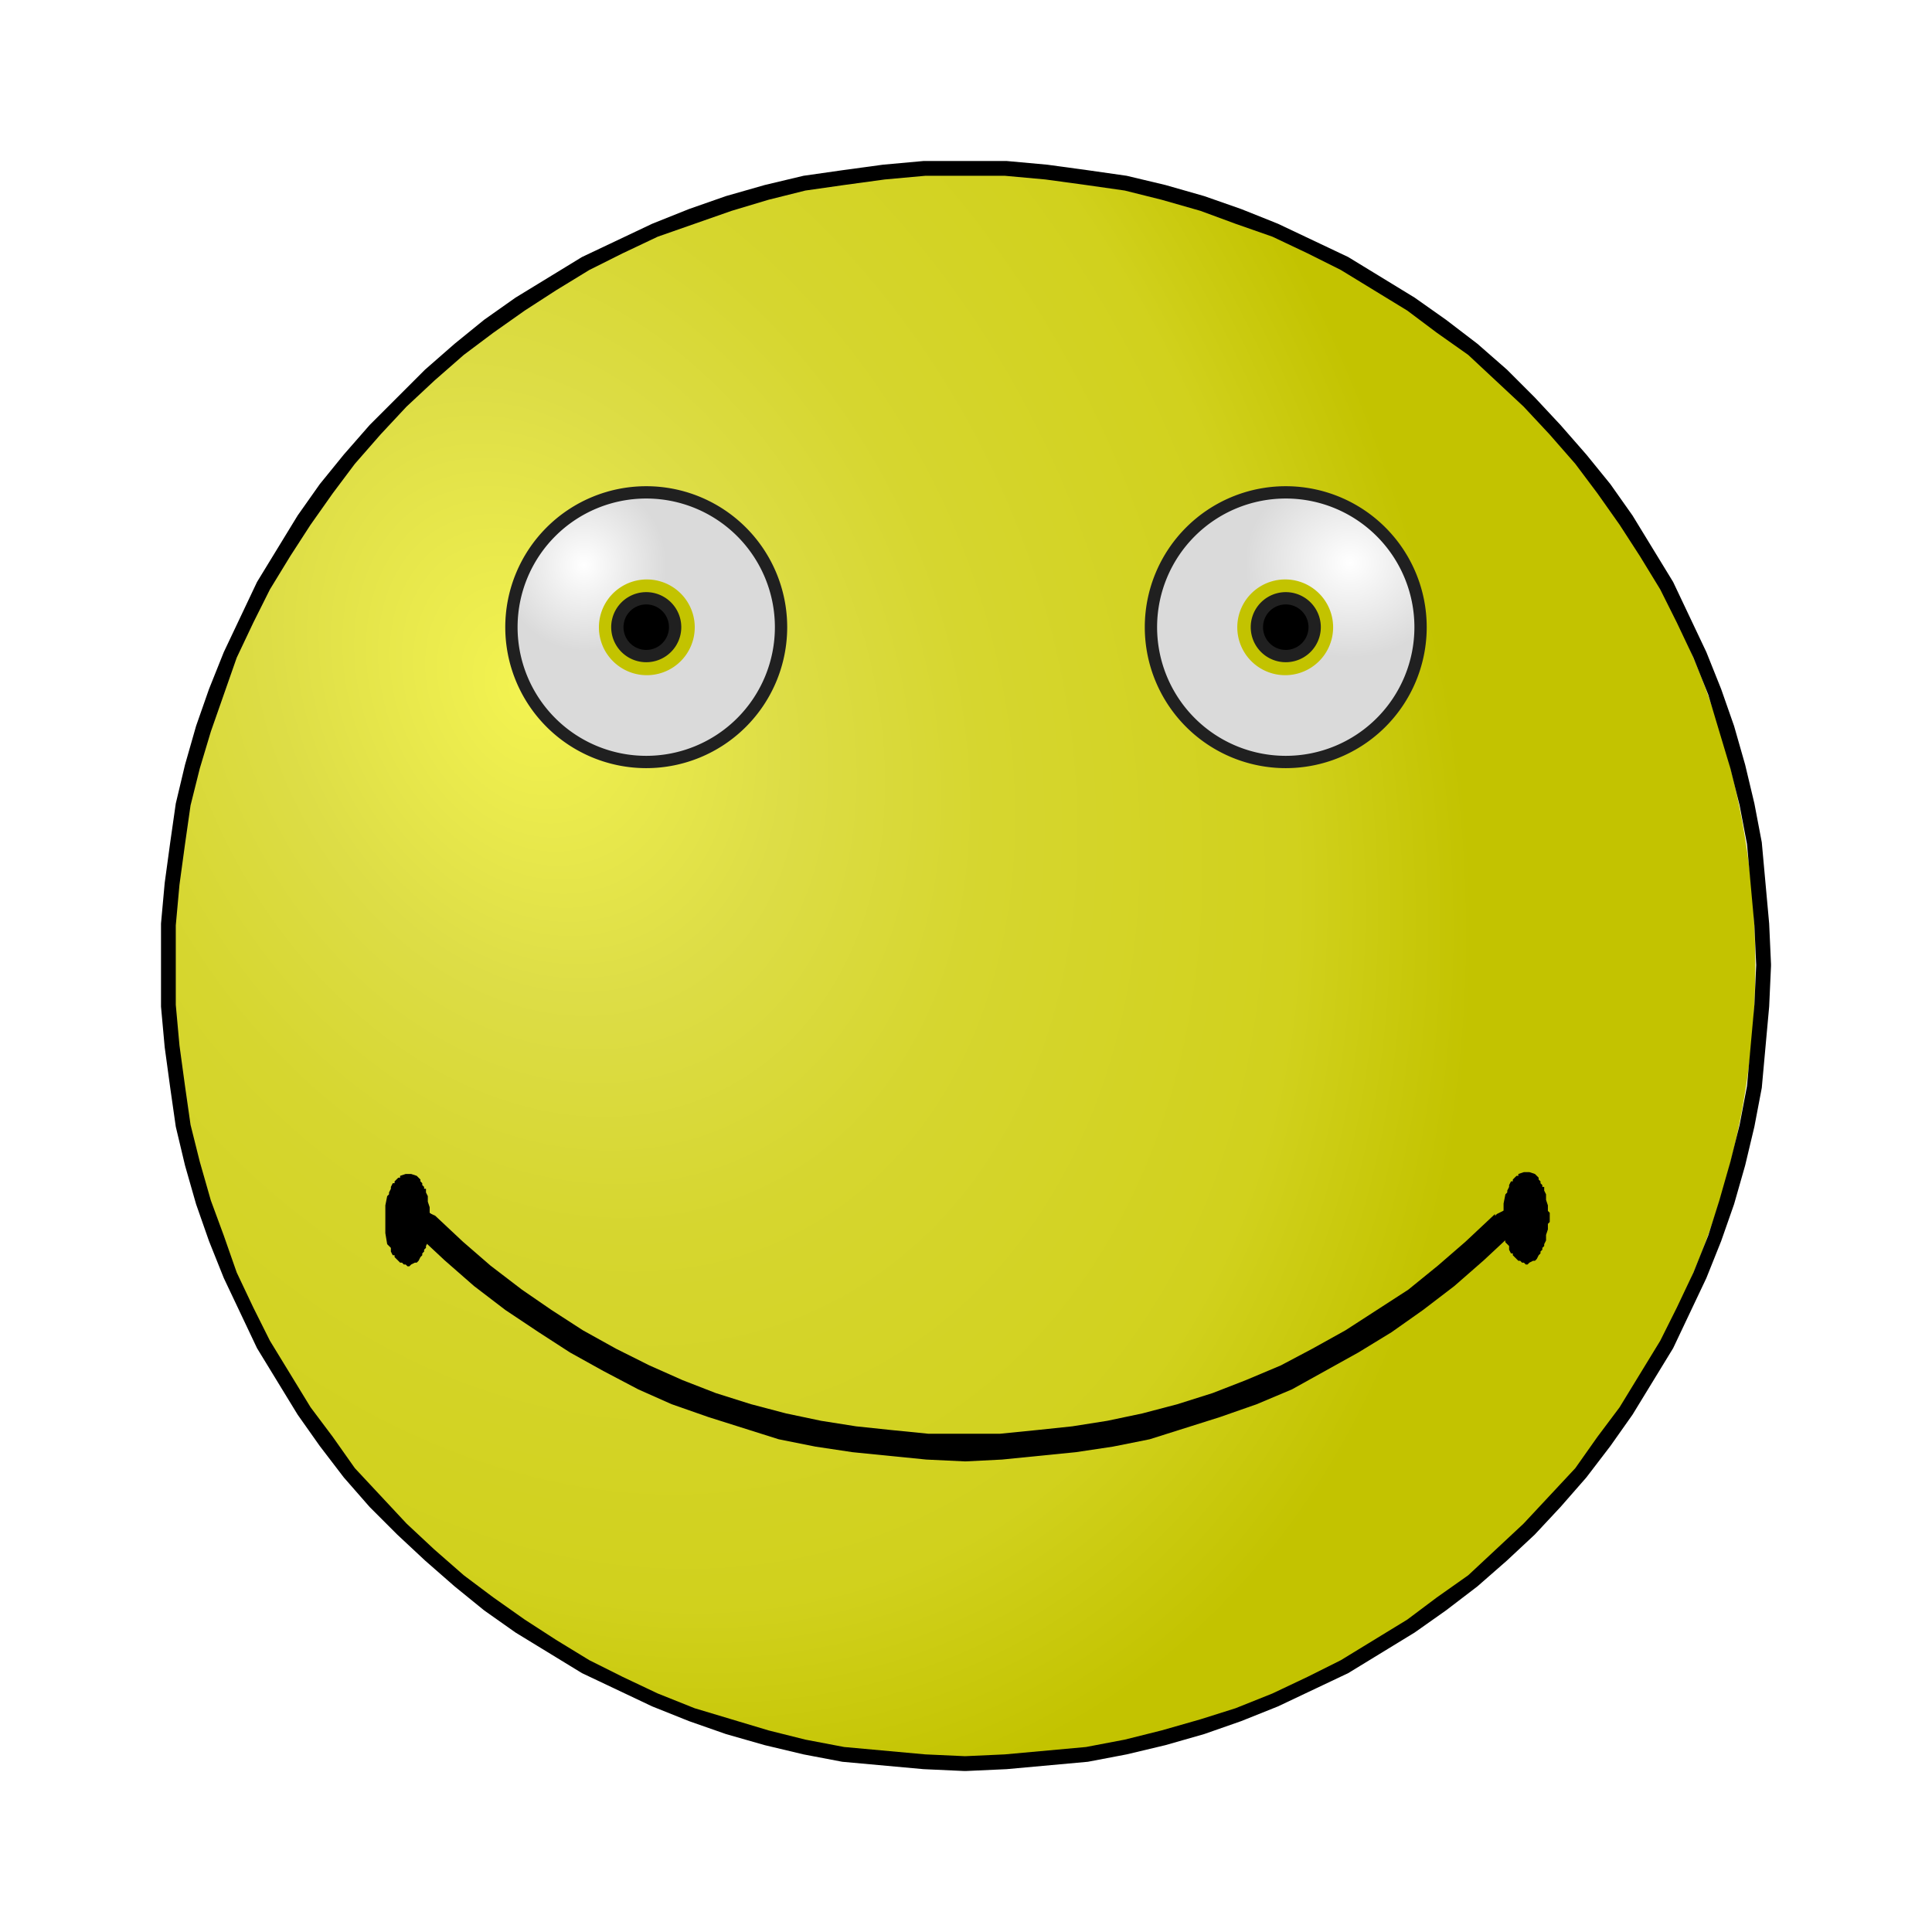 <svg:svg xmlns:dc="http://purl.org/dc/elements/1.1/" xmlns:ns1="http://www.inkscape.org/namespaces/inkscape" xmlns:ns3="http://creativecommons.org/ns#" xmlns:rdf="http://www.w3.org/1999/02/22-rdf-syntax-ns#" xmlns:svg="http://www.w3.org/2000/svg" height="313.866" id="svg2" version="1.0" viewBox="-26.156 -26.151 313.866 313.866" width="313.866" ns1:version="0.91 r13725">
  <svg:title id="title3089">Smiley</svg:title>
  <svg:defs id="defs4">
    <svg:filter color-interpolation-filters="sRGB" height="1" id="filter4204" width="1" x="0" y="0">
      <svg:feTurbulence baseFrequency="1" id="feTurbulence4206" numOctaves="3" result="result0" seed="0" type="fractalNoise" />
      <svg:feColorMatrix id="feColorMatrix4208" result="result4" type="saturate" values="0" />
      <svg:feComposite id="feComposite4210" in="SourceGraphic" in2="result4" k1="1.25" k2="0.5" k3="0.5" k4="0" operator="arithmetic" result="result2" />
      <svg:feBlend id="feBlend4212" in="result2" in2="SourceGraphic" mode="normal" result="result5" />
      <svg:feComposite id="feComposite4214" in="result5" in2="SourceGraphic" operator="in" result="result3" />
    </svg:filter>
    <svg:radialGradient cx="60.175" cy="86.448" gradientTransform="matrix(.642 1.331 -1.003 .484 108.22 -35.496)" gradientUnits="userSpaceOnUse" id="radialGradient4517" r="129.12">
      <svg:stop id="stop3087" offset="0" style="stop-color:#f3f351" />
      <svg:stop id="stop3089" offset=".275" style="stop-color:#dddd46" />
      <svg:stop id="stop3091" offset=".484" style="stop-color:#d6d62f" />
      <svg:stop id="stop3093" offset=".814" style="stop-color:#d1d11d" />
      <svg:stop id="stop3095" offset="1" style="stop-color:#c3c300" />
    </svg:radialGradient>
    <svg:radialGradient cx="346.55" cy="-30.424" gradientTransform="matrix(.145 -0 -0 -.151 9.191 74.419)" gradientUnits="userSpaceOnUse" id="radialGradient4571" r="97.269">
      <svg:stop id="stop4382" offset="0" style="stop-color:#ffffff" />
      <svg:stop id="stop4384" offset="1" style="stop-color:#dadada" />
    </svg:radialGradient>
    <svg:radialGradient cx="334.67" cy="-49.475" gradientTransform="matrix(-.185 0 0 -.167 264.36 70.378)" gradientUnits="userSpaceOnUse" id="radialGradient4573" r="97.269">
      <svg:stop id="stop4282" offset="0" style="stop-color:#ffffff" />
      <svg:stop id="stop4284" offset="1" style="stop-color:#dadada" />
    </svg:radialGradient>
  </svg:defs>
  <svg:g id="g4194" transform="translate(-.883 -.537)">
    <svg:path d="m259.89 131.19a129.12 129.13 0 1 1 -258.25 0 129.12 129.13 0 1 1 258.25 0z" id="path3907" style="fill:url(#radialGradient4517)" />
    <svg:path d="m0.883 131.32v6.599l0.6 6.599 0.9 6.599 0.9 6.299 1.5 6.299 1.8 6.299 2.1 5.999 2.4 5.999 2.7 5.699 2.7 5.699 3.299 5.399 3.299 5.399 3.599 5.099 3.899 5.099 4.199 4.799 4.499 4.499 4.499 4.199 4.799 4.199 4.799 3.899 5.099 3.599 5.399 3.299 5.399 3.299 5.699 2.7 5.699 2.7 5.999 2.4 5.999 2.1 6.299 1.8 6.299 1.5 6.299 1.2 6.599 0.6 6.599 0.6 6.599 0.3h0.3l6.599-0.3 6.599-0.6 6.599-0.6 6.299-1.2 6.299-1.5 6.299-1.8 5.999-2.1 5.999-2.4 5.699-2.7 5.699-2.7 5.399-3.299 5.399-3.299 5.099-3.599 5.099-3.899 4.799-4.199 4.499-4.199 4.199-4.499 4.199-4.799 3.899-5.099 3.599-5.099 3.299-5.399 3.299-5.399 2.7-5.699 2.7-5.699 2.4-5.999 2.1-5.999 1.8-6.299 1.5-6.299 1.2-6.299 0.6-6.599 0.6-6.599 0.3-6.599v-0.3l-0.3-6.599-0.6-6.599-0.6-6.599-1.2-6.299-1.5-6.299-1.8-6.299-2.1-5.999-2.4-5.999-2.7-5.699-2.7-5.699-3.299-5.399-3.299-5.399-3.599-5.099-3.899-4.799-4.199-4.799-4.199-4.499-4.499-4.499-4.799-4.199-5.099-3.899-5.099-3.599-5.399-3.299-5.399-3.299-5.699-2.7-5.699-2.7-5.999-2.4-5.999-2.1-6.299-1.8-6.299-1.5-6.299-0.9-6.599-0.9-6.599-0.6h-13.498l-6.599 0.6-6.599 0.9-6.299 0.9-6.299 1.5-6.299 1.8-5.999 2.1-5.999 2.4-5.699 2.7-5.699 2.7-5.399 3.299-5.399 3.299-5.099 3.599-4.799 3.899-4.799 4.199-8.998 8.998-4.199 4.799-3.899 4.799-3.599 5.099-3.299 5.399-3.299 5.399-2.7 5.699-2.7 5.699-2.4 5.999-2.1 5.999-1.8 6.299-1.5 6.299-0.9 6.299-0.9 6.599-0.6 6.599v6.899h2.4v-6.599l0.6-6.599 0.9-6.599 0.9-6.299 1.5-5.999 1.8-5.999 2.1-5.999 2.1-5.999 2.7-5.699 2.7-5.399 3.299-5.399 3.299-5.099 3.599-5.099 3.599-4.799 4.199-4.799 4.199-4.499 4.499-4.199 4.799-4.199 4.799-3.599 5.099-3.599 5.099-3.299 5.399-3.299 5.399-2.7 5.699-2.7 5.999-2.1 5.999-2.1 5.999-1.8 5.999-1.5 6.299-0.9 6.599-0.9 6.599-0.6h12.898l6.599 0.6 6.599 0.9 6.299 0.9 5.999 1.5 6.299 1.8 5.699 2.1 5.999 2.1 5.699 2.7 5.399 2.7 5.399 3.299 5.399 3.299 4.799 3.599 5.099 3.599 4.499 4.199 4.499 4.199 4.199 4.499 4.199 4.799 3.599 4.799 3.599 5.099 3.299 5.099 3.299 5.399 2.7 5.399 2.7 5.699 2.4 5.999 1.8 5.999 1.8 5.999 1.5 5.999 1.2 6.299 0.6 6.599 0.6 6.599 0.3 6.599v-0.3l-0.3 6.599-0.6 6.599-0.6 6.599-1.2 6.299-1.5 5.999-1.8 6.299-1.8 5.699-2.4 5.999-2.7 5.699-2.7 5.399-3.299 5.399-3.299 5.399-3.599 4.799-3.599 5.099-4.199 4.499-4.199 4.499-4.499 4.199-4.499 4.199-5.099 3.599-4.799 3.599-5.399 3.299-5.399 3.299-5.399 2.7-5.699 2.7-5.999 2.4-5.699 1.8-6.299 1.8-5.999 1.5-6.299 1.2-6.599 0.6-6.599 0.6-6.599 0.3h0.3l-6.599-0.3-6.599-0.6-6.599-0.6-6.299-1.2-5.999-1.5-5.999-1.8-5.999-1.8-5.999-2.4-5.699-2.7-5.399-2.7-5.399-3.299-5.099-3.299-5.099-3.599-4.799-3.599-4.799-4.199-4.499-4.199-4.199-4.499-4.199-4.499-3.599-5.099-3.599-4.799-3.299-5.399-3.299-5.399-2.7-5.399-2.7-5.699-2.1-5.999-2.1-5.699-1.8-6.299-1.5-5.999-0.9-6.299-0.9-6.599-0.6-6.599v-6.299h-2.4z" id="path8" style="fill:#000000" />
    <svg:g id="g4168">
      <svg:path d="m220.6 174.91 0.3-0.6v-0.6l0.3-0.3-0.3-0.6v-0.6l-0.3-0.3-0.6-0.3-0.6-0.3-0.3-0.3-0.6 0.3-0.6 0.3-0.3 0.3v-0.3l-4.799 4.499-4.499 3.899-4.799 3.899-5.099 3.299-5.099 3.299-5.399 2.999-5.099 2.7-5.699 2.4-5.399 2.1-5.699 1.8-5.699 1.5-5.699 1.2-5.699 0.9-5.699 0.6-5.999 0.6h-11.698l-5.999-0.6-5.699-0.6-5.699-0.9-5.699-1.2-5.699-1.5-5.699-1.8-5.399-2.1-5.399-2.4-5.399-2.7-5.399-2.999-5.099-3.299-4.799-3.299-5.099-3.899-4.499-3.899-4.799-4.499 0.3 0.3-0.6-0.3-0.6-0.3-0.3-0.3-0.6 0.3-0.6 0.3-0.6 0.6-0.3 0.6-0.3 0.6 0.3 0.3 0.3 0.6 0.3 0.6 4.499 4.199 4.799 4.199 5.099 3.899 5.399 3.599 5.099 3.299 5.399 2.999 5.699 2.999 5.399 2.4 5.999 2.1 5.699 1.8 5.699 1.8 5.999 1.2 5.999 0.9 5.999 0.6 5.999 0.6 6.299 0.3 5.999-0.3 5.999-0.6 5.999-0.6 5.999-0.9 5.999-1.2 5.699-1.8 5.699-1.8 5.999-2.1 5.699-2.4 5.399-2.999 5.399-2.999 5.399-3.299 5.099-3.599 5.099-3.899 4.799-4.199 4.499-4.199h0.3z" id="path18" style="fill:#000000" />
      <svg:path d="m40.927 165.71h-0.6v0.3h-0.6v0.3l-0.3 0.3v0.3h-0.3v0.6h-0.3v0.6h-0.3v0.9h-0.3v1.5h-0.3v2.1 2.1h0.3v1.5h0.3v0.9h0.3v0.6h0.3v0.6h0.3v0.3l0.3 0.3v0.3h0.6v0.3h0.6 0.9v-0.3h0.6v-0.3l0.3-0.3v-0.3h0.3v-0.6h0.3v-0.6h0.3v-0.9h0.3v-1.5h0.3v-2.1-2.1h-0.3v-1.5h-0.3v-0.9h-0.3v-0.6h-0.3v-0.6h-0.3v-0.3l-0.3-0.3v-0.3h-0.6v-0.3h-0.9z" id="path20" style="fill-rule:evenodd;fill:#000000" />
      <svg:path d="m37.327 172.61v2.1l0.3 1.8 0.6 0.6v0.6l0.3 0.6h0.3v0.3l0.9 0.9h0.3l0.3 0.3h0.3l0.3 0.3h0.3l0.3-0.3 0.6-0.3h0.3l0.3-0.3 0.3-0.6 0.3-0.3v-0.3l0.3-0.3v-0.3l0.3-0.3v-0.3l0.3-0.6v-0.9l0.3-0.9v-0.9l0.3-0.3v-1.5l-0.3-0.3v-0.9l-0.3-0.9v-0.9l-0.3-0.6v-0.6h-0.3v-0.3l-0.3-0.3v-0.3l-0.3-0.3v-0.3l-0.6-0.6-0.9-0.3h-0.9l-0.9 0.3v0.3h-0.3l-0.6 0.6v0.3h-0.3l-0.3 0.6v0.3l-0.3 0.6v0.3l-0.3 0.3-0.3 1.5v2.4h1.2v-2.4l0.3-1.2 0.3-0.3v-0.6h0.3v-0.3l0.3-0.6v-0.3h0.3l0.6-0.6h0.9l0.6 0.6v0.3h0.3v0.6l0.3 0.3v0.3l0.3 0.6v0.6l0.3 0.9v0.9l0.3 0.6v1.2l-0.3 0.3v0.9l-0.3 0.9v0.3l-0.3 0.9v0.6h-0.3v0.6h-0.3v0.3l-0.6 0.6h-0.3v0.3h-0.3 0.3-0.3v-0.3h-0.6l-0.6-0.6v-0.3l-0.3-0.6-0.3-0.3v-0.6l-0.3-0.3-0.3-1.2v-2.1h-1.2z" id="path22" style="fill:#000000" />
      <svg:path d="m222.59 165.41h-0.6v0.3h-0.6v0.3l-0.3 0.3v0.3h-0.3v0.6h-0.3v0.6h-0.3v0.9h-0.3v1.5h-0.3v2.1 2.1h0.3v1.5h0.3v0.9h0.3v0.6h0.3v0.6h0.3v0.3l0.3 0.3v0.3h0.6v0.3h0.6 0.9v-0.3h0.6v-0.3l0.3-0.3v-0.3h0.3v-0.6h0.3v-0.6h0.3v-0.9h0.3v-1.5h0.3v-2.1-2.1h-0.3v-1.5h-0.3v-0.9h-0.3v-0.6h-0.3v-0.6h-0.3v-0.3l-0.3-0.3v-0.3h-0.6v-0.3h-0.9z" id="path24" style="fill-rule:evenodd;fill:#000000" />
      <svg:path d="m218.99 172.31v2.1l0.3 1.8 0.6 0.6v0.6l0.3 0.6h0.3v0.3l0.9 0.9h0.3l0.3 0.3h0.3l0.3 0.3h0.3l0.3-0.3 0.6-0.3h0.3l0.3-0.3 0.3-0.6 0.3-0.3v-0.3l0.3-0.3v-0.3l0.3-0.3v-0.3l0.3-0.6v-0.9l0.3-0.9v-0.9l0.3-0.3v-1.5l-0.3-0.3v-0.9l-0.3-0.9v-0.9l-0.3-0.6v-0.6h-0.3v-0.3l-0.3-0.3v-0.3l-0.3-0.3v-0.3l-0.6-0.6-0.9-0.3h-0.9l-0.9 0.3v0.3h-0.3l-0.6 0.6v0.3h-0.3l-0.3 0.6v0.3l-0.3 0.6v0.3l-0.3 0.3-0.3 1.5v2.4h1.2v-2.4l0.3-1.2 0.3-0.3v-0.6h0.3v-0.3l0.3-0.6v-0.3h0.3l0.6-0.6h0.9l0.6 0.6v0.3h0.3v0.6l0.3 0.3v0.3l0.3 0.6v0.6l0.3 0.9v0.9l0.3 0.6v1.2l-0.3 0.3v0.9l-0.3 0.9v0.3l-0.3 0.9v0.6h-0.3v0.6h-0.3v0.3l-0.6 0.6h-0.3v0.3h-0.3 0.3-0.3v-0.3h-0.6l-0.6-0.6v-0.3l-0.3-0.6-0.3-0.3v-0.6l-0.3-0.3-0.3-1.2v-2.1h-1.2z" id="path26" style="fill:#000000" />
    </svg:g>
  </svg:g>
  <svg:g id="g4557" transform="matrix(.95 0 0 .95 6.539 -11.328)">
    <svg:g id="g4538" transform="translate(6,2)">
      <svg:path d="m47.041 89.648a23.053 23.053 0 1 0 46.107 0 23.053 23.053 0 1 0 -46.107 0z" id="path4194" style="fill-rule:evenodd;stroke:#202020;stroke-width:2.105;fill:url(#radialGradient4571)" />
      <svg:path d="m-266.67-85.681a11.333 13.333 0 1 1 -22.667 0 11.333 13.333 0 1 1 22.667 0z" id="path4202" style="filter:url(#filter4204);fill-rule:evenodd;fill:#c3c300" transform="matrix(-.723 0 0 .614 -130.8 142.28)" />
      <svg:path d="m65.155 89.648a4.94 4.94 0 1 0 9.88 0 4.94 4.94 0 1 0 -9.88 0z" id="path4200" style="stroke-linejoin:round;fill-rule:evenodd;stroke:#202020;stroke-linecap:square;stroke-width:2.105;fill:#000000" />
    </svg:g>
    <svg:g id="g4533" transform="translate(-6,2)">
      <svg:path d="m214.51 89.648a23.053 23.053 0 1 1 -46.107 0 23.053 23.053 0 1 1 46.107 0z" id="path5044" style="fill-rule:evenodd;stroke:#202020;stroke-width:2.105;fill:url(#radialGradient4573)" />
      <svg:path d="m-266.67-85.681a11.333 13.333 0 1 1 -22.667 0 11.333 13.333 0 1 1 22.667 0z" id="path5048" style="filter:url(#filter4204);fill-rule:evenodd;fill:#c3c300" transform="matrix(.723 0 0 .614 392.36 142.28)" />
      <svg:path d="m196.4 89.648a4.94 4.94 0 1 1 -9.88 0 4.94 4.94 0 1 1 9.88 0z" id="path5050" style="stroke-linejoin:round;fill-rule:evenodd;stroke:#202020;stroke-linecap:square;stroke-width:2.105;fill:#000000" />
    </svg:g>
  </svg:g>
</svg:svg>